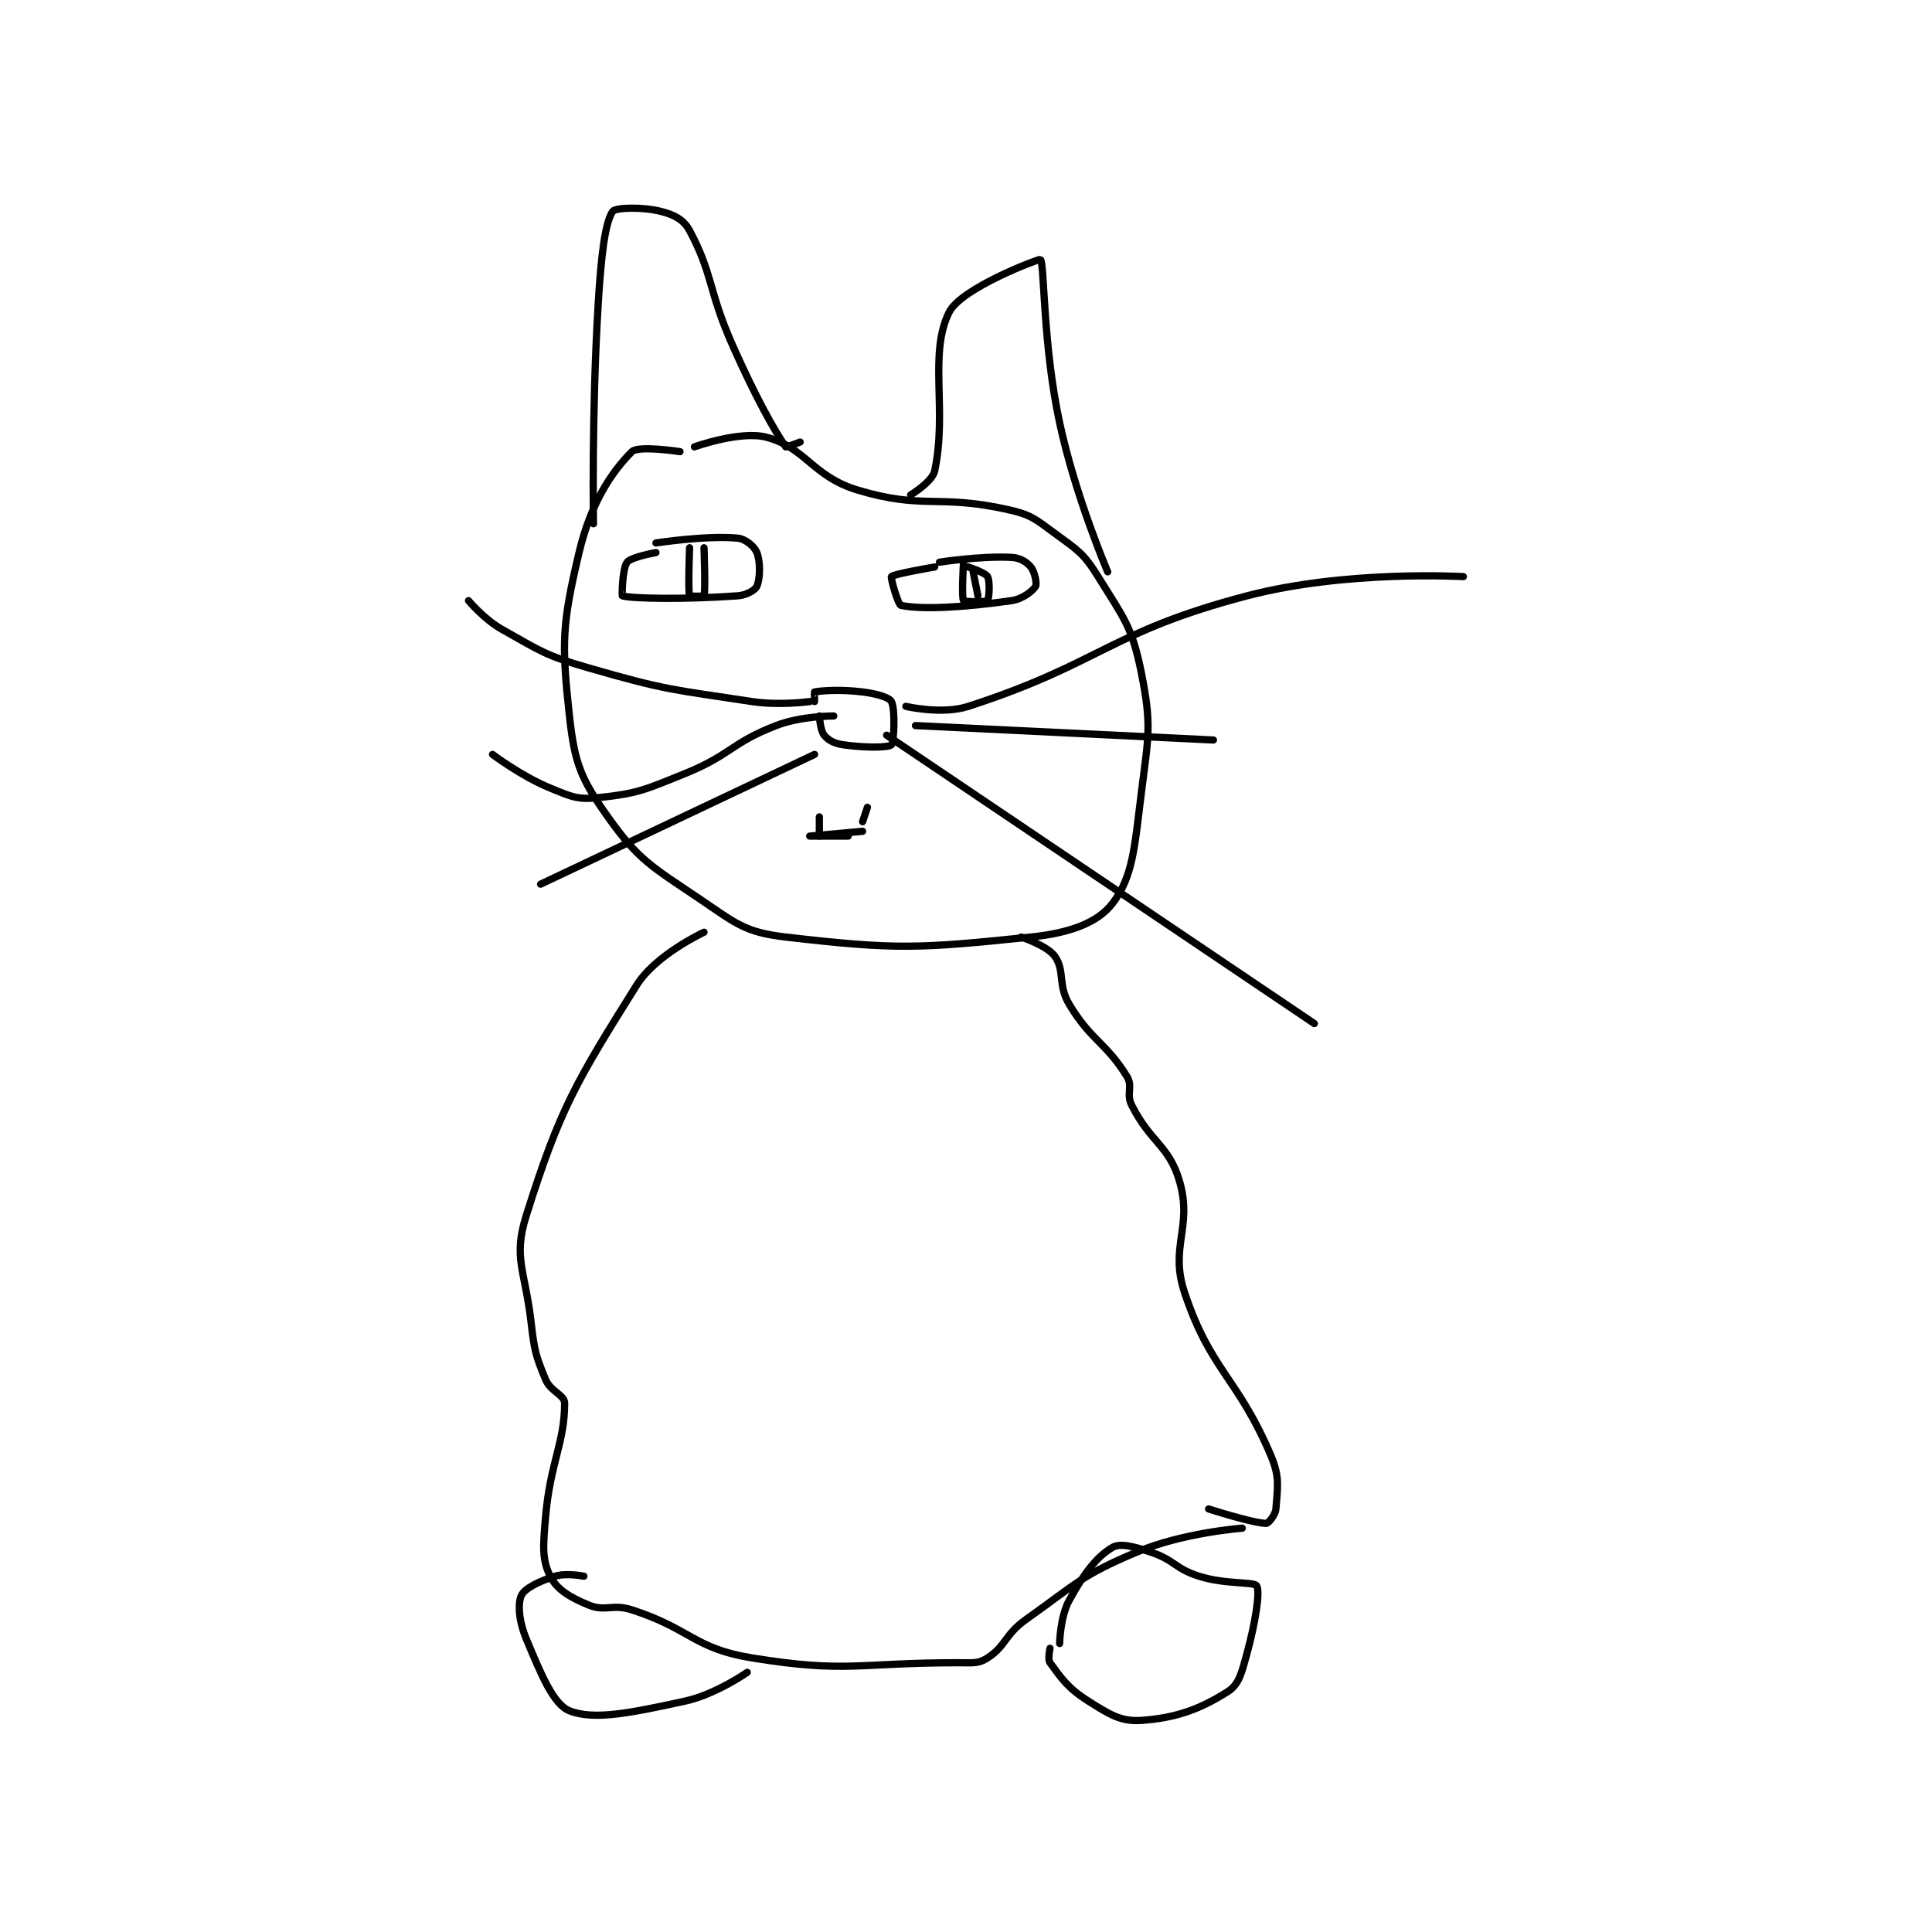 <?xml version="1.0" encoding="utf-8"?>
<!DOCTYPE svg PUBLIC "-//W3C//DTD SVG 1.1//EN" "http://www.w3.org/Graphics/SVG/1.1/DTD/svg11.dtd">
<svg viewBox="0 0 800 800" preserveAspectRatio="xMinYMin meet" xmlns="http://www.w3.org/2000/svg" version="1.1">
<g fill="none" stroke="black" stroke-linecap="round" stroke-linejoin="round" stroke-width="1.507">
<g transform="translate(194.002,87.52) scale(1.99) translate(-200,-56.133)">
<path id="0" d="M244 106.133 C244 106.133 235.34 104.794 234 106.133 C229.713 110.42 225.413 116.924 223 127.133 C219.475 142.046 219.336 145.878 221 161.133 C222.077 171.011 223.384 174.229 229 182.133 C235.419 191.168 238.033 192.399 248 199.133 C255.652 204.304 257.449 206.142 266 207.133 C289.04 209.805 293.632 209.539 317 207.133 C325.119 206.298 330.897 204.18 334 200.133 C338.274 194.558 338.585 188.45 340 177.133 C341.489 165.221 342.197 163.117 340 152.133 C338.084 142.555 336.366 140.778 331 132.133 C327.941 127.205 326.809 126.677 322 123.133 C317.79 120.031 317.003 119.231 312 118.133 C297.629 114.979 294.647 118.228 281 114.133 C271.549 111.298 270.216 105.308 262 103.133 C256.574 101.697 247 105.133 247 105.133 "/>
<path id="1" d="M226 121.133 C226 121.133 225.601 97.869 227 75.133 C227.583 65.664 228.361 58.529 230 56.133 C230.533 55.355 236.051 55.146 240 56.133 C242.764 56.824 244.768 57.834 246 60.133 C250.921 69.32 249.844 72.532 255 84.133 C259.767 94.86 263.732 101.893 266 105.133 C266.087 105.257 269 104.133 269 104.133 "/>
<path id="2" d="M292 115.133 C292 115.133 296.523 112.398 297 110.133 C299.65 97.547 295.708 85.717 300 77.133 C302.55 72.033 318.818 65.951 319 66.133 C319.865 66.998 319.48 83.789 323 100.133 C326.348 115.677 333 131.133 333 131.133 "/>
<path id="3" d="M273 161.133 C273 161.133 273.19 164.162 274 165.133 C274.894 166.206 276.116 166.864 278 167.133 C282.396 167.761 287.309 167.755 288 167.133 C288.559 166.63 288.819 159.635 288 158.133 C287.52 157.253 284.921 156.499 282 156.133 C277.326 155.549 273.202 155.893 272 156.133 C271.952 156.143 272 158.133 272 158.133 "/>
<path id="4" d="M239 125.133 C239 125.133 249.488 123.513 256 124.133 C257.651 124.291 259.492 125.864 260 127.133 C260.772 129.064 260.68 132.603 260 134.133 C259.633 134.959 257.849 136.001 256 136.133 C245.288 136.899 234.024 136.749 232 136.133 C231.905 136.104 232.013 130.402 233 129.133 C233.846 128.046 239 127.133 239 127.133 "/>
<path id="5" d="M298 129.133 C298 129.133 306.535 127.793 313 128.133 C314.776 128.227 316.106 129.061 317 130.133 C317.81 131.105 318.308 133.595 318 134.133 C317.474 135.053 315.348 136.798 313 137.133 C302.99 138.563 294.453 139.024 290 138.133 C289.375 138.008 287.788 132.375 288 132.133 C288.492 131.571 297 130.133 297 130.133 "/>
<path id="6" d="M303 129.133 C303 129.133 302.551 136.414 303 137.133 C303.176 137.414 307.688 137.446 308 137.133 C308.312 136.821 308.564 133.12 308 132.133 C307.517 131.287 304 130.133 304 130.133 "/>
<path id="7" d="M246 126.133 C246 126.133 245.656 134.987 246 136.133 C246.031 136.237 248.969 136.237 249 136.133 C249.344 134.987 249 126.133 249 126.133 "/>
<path id="8" d="M305 131.133 L306 136.133 "/>
<path id="9" d="M279 186.133 C279 186.133 271 186.133 271 186.133 C271 186.133 282 185.133 282 185.133 "/>
<path id="10" d="M291 159.133 C291 159.133 298.524 160.907 304 159.133 C331.568 150.203 333.272 143.664 362 136.133 C382.661 130.718 407 132.133 407 132.133 "/>
<path id="11" d="M293 163.133 L355 166.133 "/>
<path id="12" d="M287 165.133 L376 225.133 "/>
<path id="13" d="M271 158.133 C271 158.133 264.744 159.007 259 158.133 C242.214 155.579 241.245 155.819 225 151.133 C215.841 148.491 215.202 147.726 207 143.133 C203.22 141.017 200 137.133 200 137.133 "/>
<path id="14" d="M276 161.133 C276 161.133 269.277 161.09 264 163.133 C254.551 166.791 254.676 169.21 245 173.133 C236.594 176.541 235.203 177.255 227 178.133 C222.669 178.597 221.386 177.928 217 176.133 C210.974 173.668 205 169.133 205 169.133 "/>
<path id="15" d="M272 169.133 L215 196.133 "/>
<path id="16" d="M315 207.133 C315 207.133 320.417 208.917 322 211.133 C324.135 214.123 322.582 217.104 325 221.133 C329.548 228.714 332.599 229.023 337 236.133 C338.299 238.232 336.797 239.728 338 242.133 C341.885 249.904 345.85 250.511 348 258.133 C350.659 267.562 345.83 271.624 349 281.133 C354.434 297.434 360.113 298.822 367 315.133 C368.891 319.612 368.307 321.835 368 326.133 C367.912 327.37 366.446 329.133 366 329.133 C363.321 329.133 354 326.133 354 326.133 "/>
<path id="17" d="M249 206.133 C249 206.133 239.005 210.748 235 217.133 C222.362 237.286 218.989 242.897 212 265.133 C209.256 273.865 211.742 276.441 213 287.133 C213.703 293.105 213.877 293.978 216 299.133 C217.066 301.723 220 302.395 220 304.133 C220 312.476 216.976 316.418 216 328.133 C215.522 333.87 215.269 336.671 217 340.133 C218.385 342.903 221.123 344.537 225 346.133 C228.485 347.568 229.931 345.817 234 347.133 C246.322 351.12 246.837 355.166 259 357.133 C278.724 360.324 280.879 358.133 302 358.133 C304.947 358.133 306.067 358.376 308 357.133 C311.824 354.675 311.58 352.27 316 349.133 C326.644 341.58 327.359 340.048 339 335.133 C348.708 331.034 361 330.133 361 330.133 "/>
<path id="18" d="M321 355.133 C321 355.133 320.48 357.419 321 358.133 C323.394 361.426 324.762 363.457 329 366.133 C333.392 368.907 335.756 370.426 340 370.133 C347.287 369.631 352.343 367.733 358 364.133 C360.357 362.633 360.905 360.15 362 356.133 C363.753 349.707 364.75 343.333 364 342.133 C363.441 341.239 357.486 341.879 352 340.133 C346.967 338.532 346.955 336.785 342 335.133 C338.461 333.954 335.616 333.183 334 334.133 C330.627 336.118 328.017 339.649 325 345.133 C323.09 348.606 323 354.133 323 354.133 "/>
<path id="19" d="M258 360.133 C258 360.133 251.423 364.745 245 366.133 C234.023 368.507 226.219 370.189 221 368.133 C217.648 366.813 215.033 360.412 212 353.133 C210.477 349.478 210.207 345.851 211 344.133 C211.671 342.679 214.72 341.143 218 340.133 C220.391 339.397 224 340.133 224 340.133 "/>
<path id="20" d="M273 186.133 L273 182.133 "/>
<path id="21" d="M282 183.133 L283 180.133 "/>
</g>
</g>
</svg>
